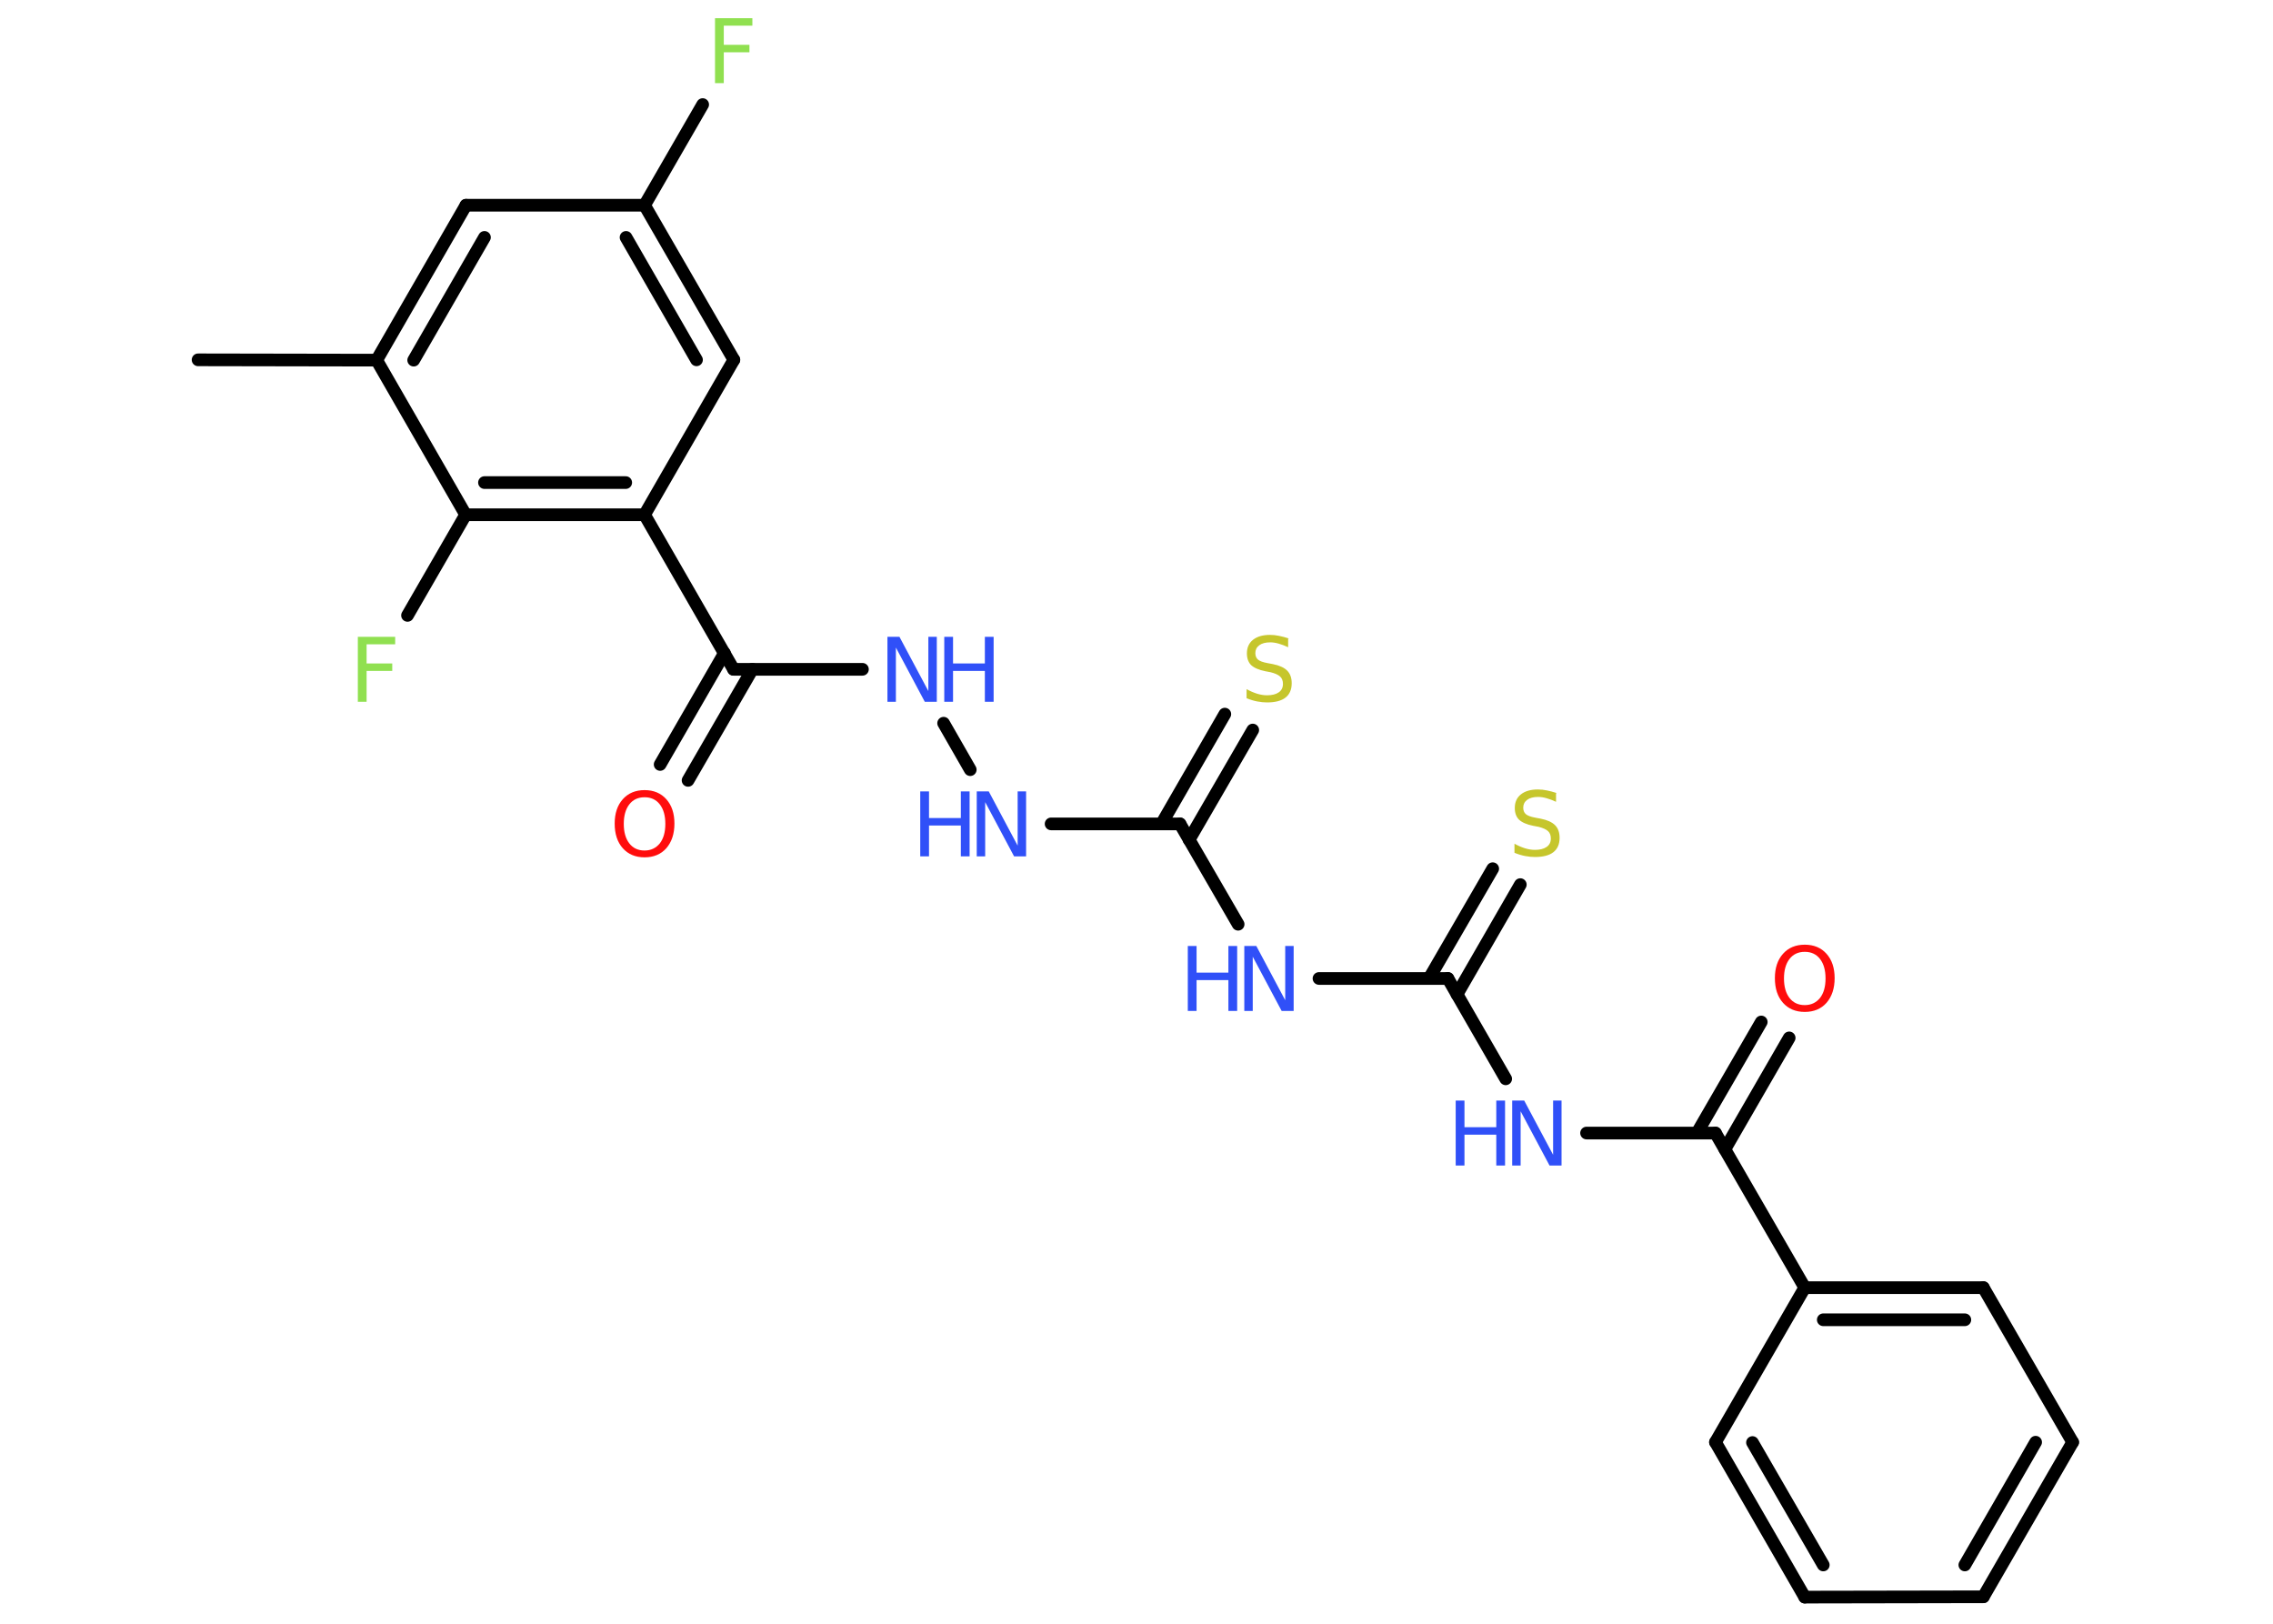 <?xml version='1.0' encoding='UTF-8'?>
<!DOCTYPE svg PUBLIC "-//W3C//DTD SVG 1.1//EN" "http://www.w3.org/Graphics/SVG/1.1/DTD/svg11.dtd">
<svg version='1.2' xmlns='http://www.w3.org/2000/svg' xmlns:xlink='http://www.w3.org/1999/xlink' width='70.0mm' height='50.0mm' viewBox='0 0 70.0 50.0'>
  <desc>Generated by the Chemistry Development Kit (http://github.com/cdk)</desc>
  <g stroke-linecap='round' stroke-linejoin='round' stroke='#000000' stroke-width='.39' fill='#3050F8'>
    <rect x='.0' y='.0' width='70.0' height='50.0' fill='#FFFFFF' stroke='none'/>
    <g id='mol1' class='mol'>
      <line id='mol1bnd1' class='bond' x1='6.1' y1='11.08' x2='11.6' y2='11.09'/>
      <g id='mol1bnd2' class='bond'>
        <line x1='14.35' y1='6.32' x2='11.6' y2='11.09'/>
        <line x1='14.92' y1='7.31' x2='12.74' y2='11.09'/>
      </g>
      <line id='mol1bnd3' class='bond' x1='14.35' y1='6.32' x2='19.85' y2='6.32'/>
      <line id='mol1bnd4' class='bond' x1='19.85' y1='6.32' x2='21.64' y2='3.22'/>
      <g id='mol1bnd5' class='bond'>
        <line x1='22.6' y1='11.08' x2='19.85' y2='6.32'/>
        <line x1='21.45' y1='11.08' x2='19.28' y2='7.31'/>
      </g>
      <line id='mol1bnd6' class='bond' x1='22.6' y1='11.08' x2='19.85' y2='15.85'/>
      <line id='mol1bnd7' class='bond' x1='19.85' y1='15.85' x2='22.59' y2='20.61'/>
      <g id='mol1bnd8' class='bond'>
        <line x1='23.17' y1='20.61' x2='21.19' y2='24.03'/>
        <line x1='22.31' y1='20.11' x2='20.33' y2='23.54'/>
      </g>
      <line id='mol1bnd9' class='bond' x1='22.59' y1='20.61' x2='26.56' y2='20.61'/>
      <line id='mol1bnd10' class='bond' x1='29.06' y1='22.27' x2='29.88' y2='23.7'/>
      <line id='mol1bnd11' class='bond' x1='32.37' y1='25.37' x2='36.34' y2='25.37'/>
      <g id='mol1bnd12' class='bond'>
        <line x1='35.77' y1='25.37' x2='37.72' y2='21.99'/>
        <line x1='36.62' y1='25.86' x2='38.58' y2='22.48'/>
      </g>
      <line id='mol1bnd13' class='bond' x1='36.34' y1='25.37' x2='38.13' y2='28.46'/>
      <line id='mol1bnd14' class='bond' x1='40.62' y1='30.13' x2='44.59' y2='30.13'/>
      <g id='mol1bnd15' class='bond'>
        <line x1='44.01' y1='30.13' x2='45.97' y2='26.75'/>
        <line x1='44.87' y1='30.62' x2='46.82' y2='27.24'/>
      </g>
      <line id='mol1bnd16' class='bond' x1='44.59' y1='30.13' x2='46.37' y2='33.22'/>
      <line id='mol1bnd17' class='bond' x1='48.86' y1='34.89' x2='52.83' y2='34.89'/>
      <g id='mol1bnd18' class='bond'>
        <line x1='52.26' y1='34.89' x2='54.24' y2='31.47'/>
        <line x1='53.12' y1='35.39' x2='55.1' y2='31.96'/>
      </g>
      <line id='mol1bnd19' class='bond' x1='52.83' y1='34.89' x2='55.58' y2='39.65'/>
      <g id='mol1bnd20' class='bond'>
        <line x1='61.08' y1='39.65' x2='55.58' y2='39.65'/>
        <line x1='60.51' y1='40.64' x2='56.15' y2='40.64'/>
      </g>
      <line id='mol1bnd21' class='bond' x1='61.08' y1='39.65' x2='63.83' y2='44.41'/>
      <g id='mol1bnd22' class='bond'>
        <line x1='61.08' y1='49.17' x2='63.83' y2='44.41'/>
        <line x1='60.51' y1='48.19' x2='62.69' y2='44.41'/>
      </g>
      <line id='mol1bnd23' class='bond' x1='61.08' y1='49.17' x2='55.58' y2='49.18'/>
      <g id='mol1bnd24' class='bond'>
        <line x1='52.83' y1='44.41' x2='55.58' y2='49.18'/>
        <line x1='53.97' y1='44.42' x2='56.15' y2='48.19'/>
      </g>
      <line id='mol1bnd25' class='bond' x1='55.58' y1='39.65' x2='52.83' y2='44.41'/>
      <g id='mol1bnd26' class='bond'>
        <line x1='14.34' y1='15.85' x2='19.85' y2='15.85'/>
        <line x1='14.92' y1='14.86' x2='19.27' y2='14.86'/>
      </g>
      <line id='mol1bnd27' class='bond' x1='11.6' y1='11.09' x2='14.34' y2='15.85'/>
      <line id='mol1bnd28' class='bond' x1='14.34' y1='15.85' x2='12.55' y2='18.95'/>
      <path id='mol1atm5' class='atom' d='M22.02 .56h1.15v.23h-.88v.59h.79v.23h-.79v.95h-.27v-2.0z' stroke='none' fill='#90E050'/>
      <path id='mol1atm9' class='atom' d='M19.85 24.55q-.3 .0 -.47 .22q-.17 .22 -.17 .6q.0 .38 .17 .6q.17 .22 .47 .22q.29 .0 .47 -.22q.17 -.22 .17 -.6q.0 -.38 -.17 -.6q-.17 -.22 -.47 -.22zM19.85 24.33q.42 .0 .67 .28q.25 .28 .25 .75q.0 .47 -.25 .76q-.25 .28 -.67 .28q-.42 .0 -.67 -.28q-.25 -.28 -.25 -.76q.0 -.47 .25 -.75q.25 -.28 .67 -.28z' stroke='none' fill='#FF0D0D'/>
      <g id='mol1atm10' class='atom'>
        <path d='M27.34 19.61h.36l.89 1.67v-1.67h.26v2.0h-.37l-.89 -1.67v1.67h-.26v-2.0z' stroke='none'/>
        <path d='M29.08 19.61h.27v.82h.98v-.82h.27v2.0h-.27v-.95h-.98v.95h-.27v-2.0z' stroke='none'/>
      </g>
      <g id='mol1atm11' class='atom'>
        <path d='M30.09 24.37h.36l.89 1.67v-1.67h.26v2.0h-.37l-.89 -1.67v1.67h-.26v-2.0z' stroke='none'/>
        <path d='M28.34 24.37h.27v.82h.98v-.82h.27v2.0h-.27v-.95h-.98v.95h-.27v-2.0z' stroke='none'/>
      </g>
      <path id='mol1atm13' class='atom' d='M39.67 19.67v.26q-.15 -.07 -.29 -.11q-.14 -.04 -.26 -.04q-.22 .0 -.34 .09q-.12 .09 -.12 .24q.0 .13 .08 .2q.08 .07 .3 .11l.16 .03q.3 .06 .44 .2q.14 .14 .14 .39q.0 .29 -.19 .44q-.19 .15 -.57 .15q-.14 .0 -.3 -.03q-.16 -.03 -.33 -.1v-.28q.16 .09 .32 .14q.16 .05 .31 .05q.23 .0 .36 -.09q.13 -.09 .13 -.26q.0 -.15 -.09 -.23q-.09 -.08 -.29 -.13l-.16 -.03q-.3 -.06 -.44 -.19q-.13 -.13 -.13 -.36q.0 -.27 .19 -.42q.19 -.15 .52 -.15q.14 .0 .28 .03q.15 .03 .3 .08z' stroke='none' fill='#C6C62C'/>
      <g id='mol1atm14' class='atom'>
        <path d='M38.33 29.13h.36l.89 1.67v-1.67h.26v2.0h-.37l-.89 -1.67v1.67h-.26v-2.0z' stroke='none'/>
        <path d='M36.58 29.13h.27v.82h.98v-.82h.27v2.0h-.27v-.95h-.98v.95h-.27v-2.0z' stroke='none'/>
      </g>
      <path id='mol1atm16' class='atom' d='M47.92 24.43v.26q-.15 -.07 -.29 -.11q-.14 -.04 -.26 -.04q-.22 .0 -.34 .09q-.12 .09 -.12 .24q.0 .13 .08 .2q.08 .07 .3 .11l.16 .03q.3 .06 .44 .2q.14 .14 .14 .39q.0 .29 -.19 .44q-.19 .15 -.57 .15q-.14 .0 -.3 -.03q-.16 -.03 -.33 -.1v-.28q.16 .09 .32 .14q.16 .05 .31 .05q.23 .0 .36 -.09q.13 -.09 .13 -.26q.0 -.15 -.09 -.23q-.09 -.08 -.29 -.13l-.16 -.03q-.3 -.06 -.44 -.19q-.13 -.13 -.13 -.36q.0 -.27 .19 -.42q.19 -.15 .52 -.15q.14 .0 .28 .03q.15 .03 .3 .08z' stroke='none' fill='#C6C62C'/>
      <g id='mol1atm17' class='atom'>
        <path d='M46.58 33.89h.36l.89 1.67v-1.67h.26v2.0h-.37l-.89 -1.67v1.67h-.26v-2.0z' stroke='none'/>
        <path d='M44.83 33.89h.27v.82h.98v-.82h.27v2.0h-.27v-.95h-.98v.95h-.27v-2.0z' stroke='none'/>
      </g>
      <path id='mol1atm19' class='atom' d='M55.58 29.31q-.3 .0 -.47 .22q-.17 .22 -.17 .6q.0 .38 .17 .6q.17 .22 .47 .22q.29 .0 .47 -.22q.17 -.22 .17 -.6q.0 -.38 -.17 -.6q-.17 -.22 -.47 -.22zM55.58 29.09q.42 .0 .67 .28q.25 .28 .25 .75q.0 .47 -.25 .76q-.25 .28 -.67 .28q-.42 .0 -.67 -.28q-.25 -.28 -.25 -.76q.0 -.47 .25 -.75q.25 -.28 .67 -.28z' stroke='none' fill='#FF0D0D'/>
      <path id='mol1atm27' class='atom' d='M11.02 19.61h1.15v.23h-.88v.59h.79v.23h-.79v.95h-.27v-2.0z' stroke='none' fill='#90E050'/>
    </g>
  </g>
</svg>
